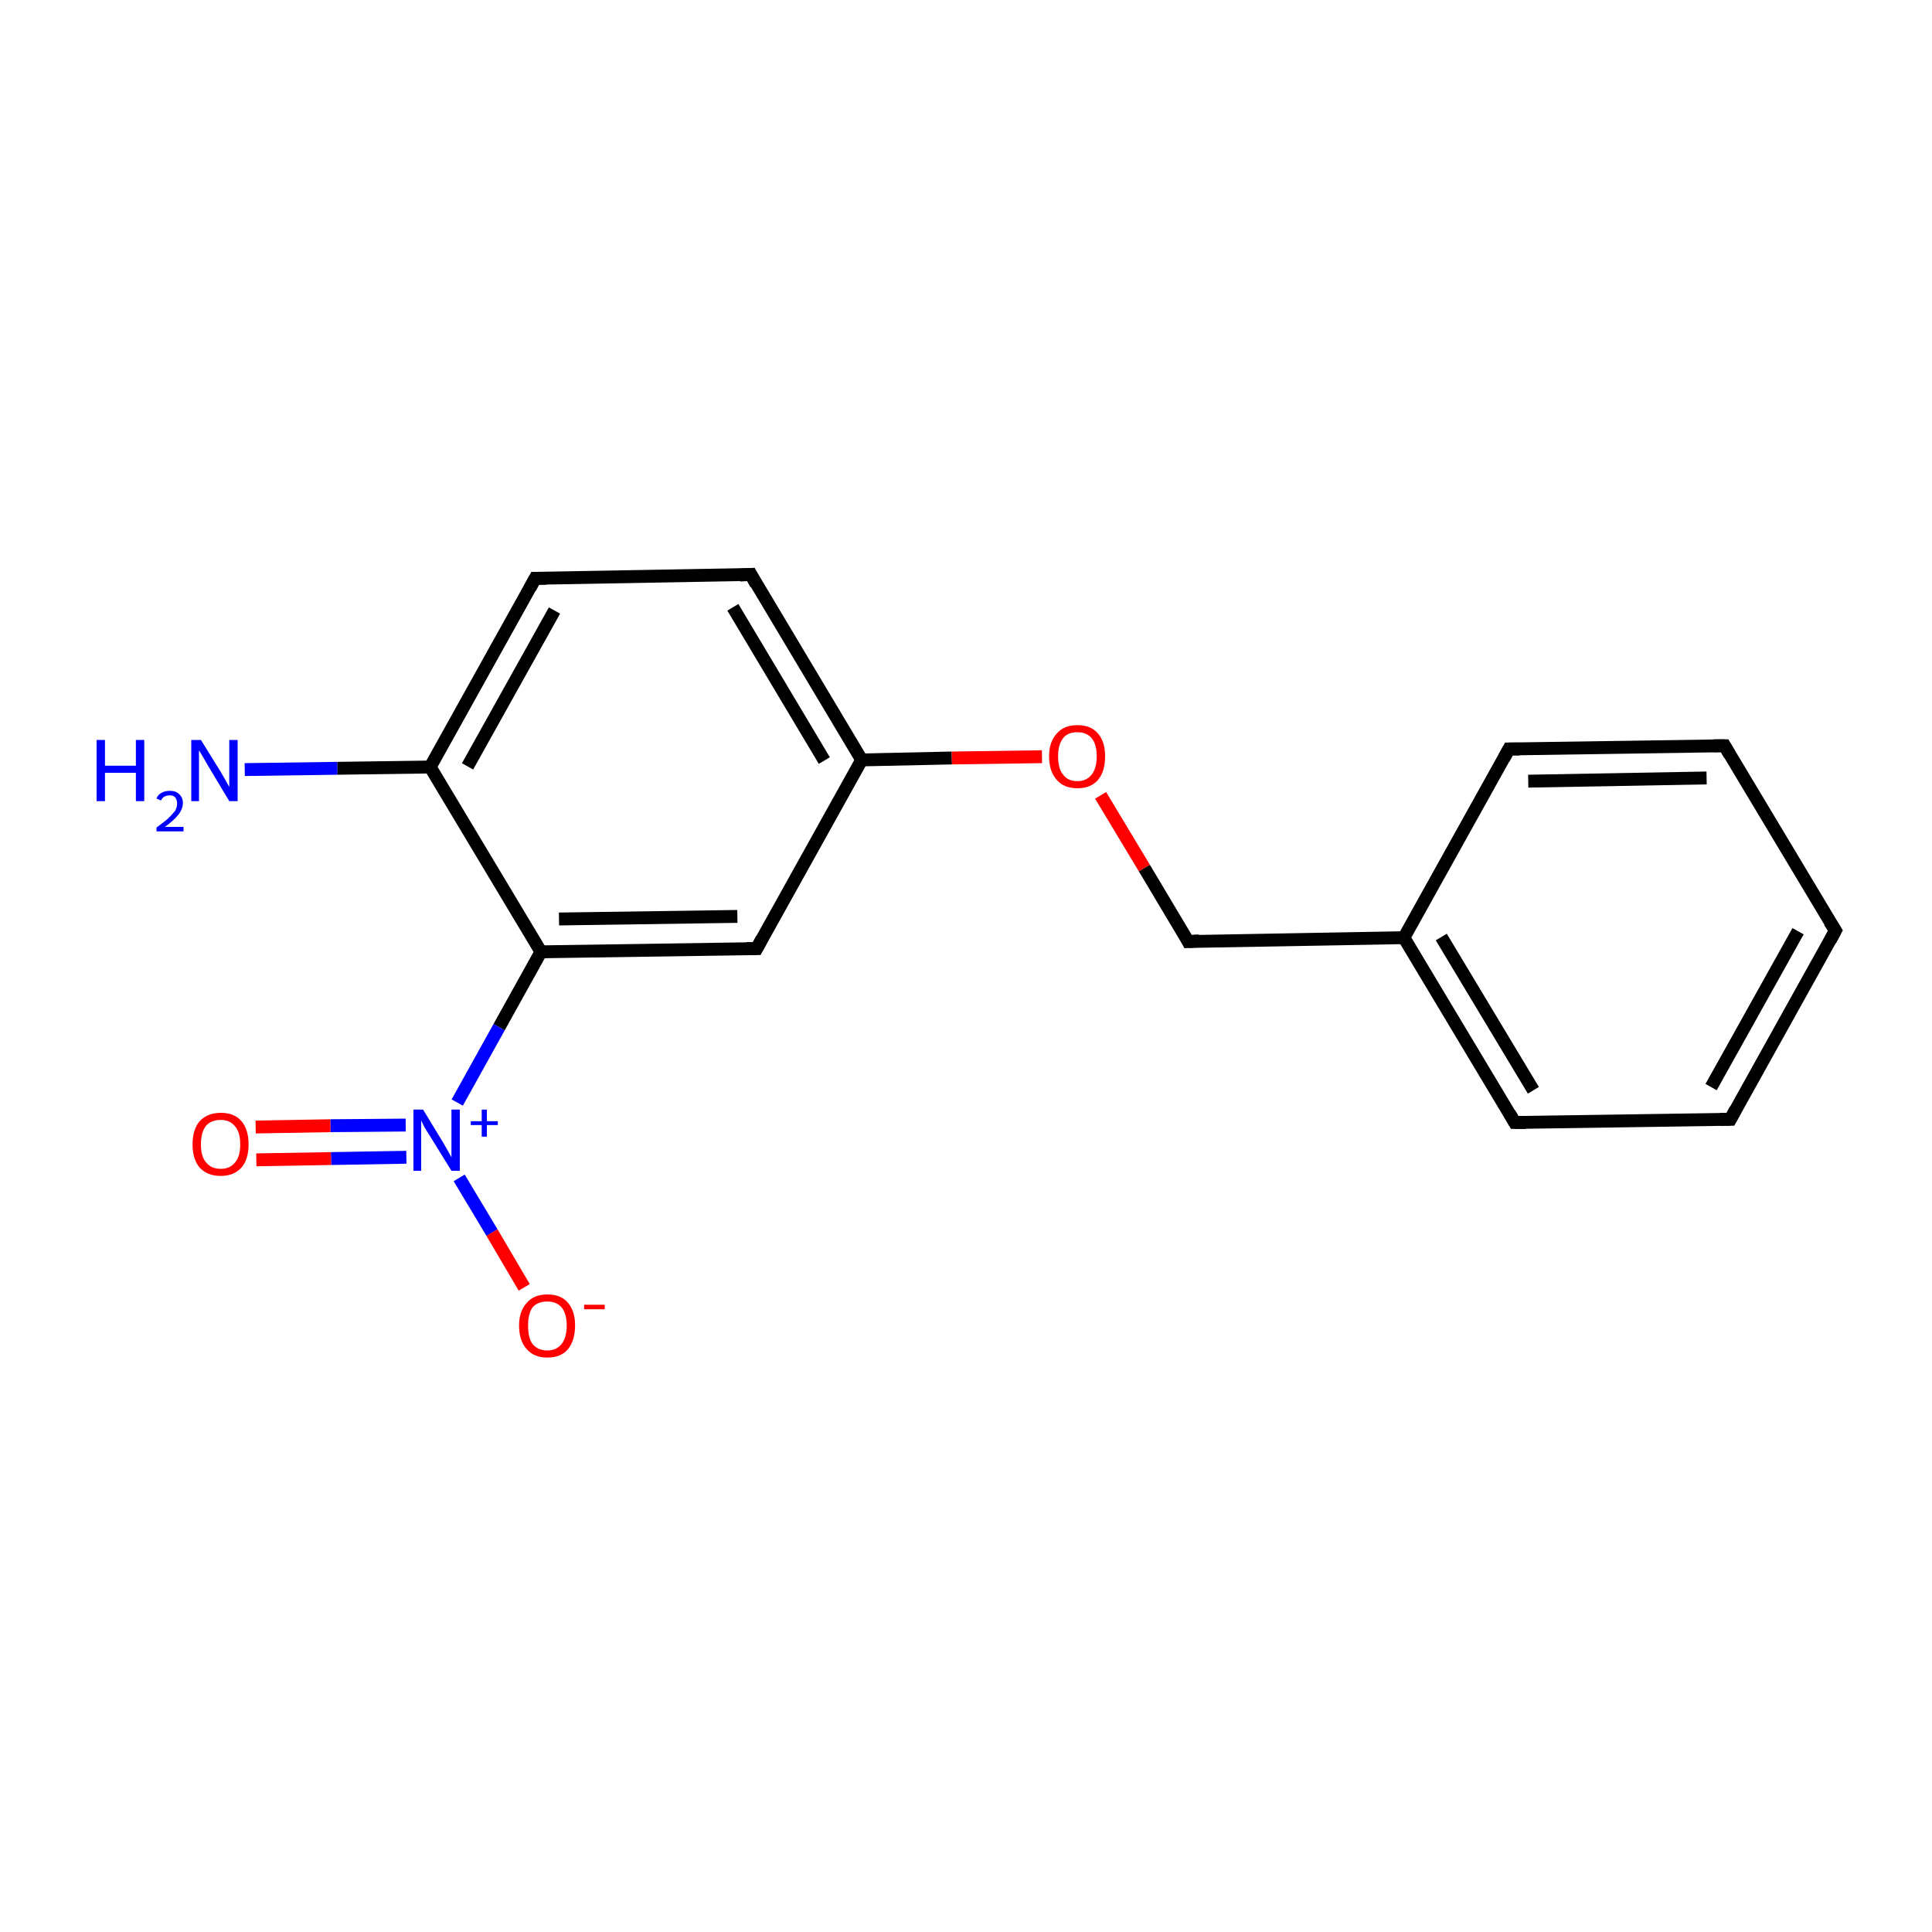 <?xml version='1.0' encoding='iso-8859-1'?>
<svg version='1.1' baseProfile='full'
              xmlns='http://www.w3.org/2000/svg'
                      xmlns:rdkit='http://www.rdkit.org/xml'
                      xmlns:xlink='http://www.w3.org/1999/xlink'
                  xml:space='preserve'
width='300px' height='300px' viewBox='0 0 300 300'>
<!-- END OF HEADER -->
<rect style='opacity:1.0;fill:#FFFFFF;stroke:none' width='300.0' height='300.0' x='0.0' y='0.0'> </rect>
<path class='bond-0 atom-0 atom-1' d='M 38.0,119.5 L 52.4,119.3' style='fill:none;fill-rule:evenodd;stroke:#0000FF;stroke-width:2.0px;stroke-linecap:butt;stroke-linejoin:miter;stroke-opacity:1' />
<path class='bond-0 atom-0 atom-1' d='M 52.4,119.3 L 66.8,119.1' style='fill:none;fill-rule:evenodd;stroke:#000000;stroke-width:2.0px;stroke-linecap:butt;stroke-linejoin:miter;stroke-opacity:1' />
<path class='bond-1 atom-1 atom-2' d='M 66.8,119.1 L 83.1,89.8' style='fill:none;fill-rule:evenodd;stroke:#000000;stroke-width:2.0px;stroke-linecap:butt;stroke-linejoin:miter;stroke-opacity:1' />
<path class='bond-1 atom-1 atom-2' d='M 72.6,119.0 L 86.1,94.8' style='fill:none;fill-rule:evenodd;stroke:#000000;stroke-width:2.0px;stroke-linecap:butt;stroke-linejoin:miter;stroke-opacity:1' />
<path class='bond-2 atom-2 atom-3' d='M 83.1,89.8 L 116.6,89.2' style='fill:none;fill-rule:evenodd;stroke:#000000;stroke-width:2.0px;stroke-linecap:butt;stroke-linejoin:miter;stroke-opacity:1' />
<path class='bond-3 atom-3 atom-4' d='M 116.6,89.2 L 133.8,118.0' style='fill:none;fill-rule:evenodd;stroke:#000000;stroke-width:2.0px;stroke-linecap:butt;stroke-linejoin:miter;stroke-opacity:1' />
<path class='bond-3 atom-3 atom-4' d='M 113.8,94.3 L 128.0,118.1' style='fill:none;fill-rule:evenodd;stroke:#000000;stroke-width:2.0px;stroke-linecap:butt;stroke-linejoin:miter;stroke-opacity:1' />
<path class='bond-4 atom-4 atom-5' d='M 133.8,118.0 L 147.8,117.7' style='fill:none;fill-rule:evenodd;stroke:#000000;stroke-width:2.0px;stroke-linecap:butt;stroke-linejoin:miter;stroke-opacity:1' />
<path class='bond-4 atom-4 atom-5' d='M 147.8,117.7 L 161.8,117.5' style='fill:none;fill-rule:evenodd;stroke:#FF0000;stroke-width:2.0px;stroke-linecap:butt;stroke-linejoin:miter;stroke-opacity:1' />
<path class='bond-5 atom-5 atom-6' d='M 170.9,123.5 L 177.7,134.8' style='fill:none;fill-rule:evenodd;stroke:#FF0000;stroke-width:2.0px;stroke-linecap:butt;stroke-linejoin:miter;stroke-opacity:1' />
<path class='bond-5 atom-5 atom-6' d='M 177.7,134.8 L 184.5,146.2' style='fill:none;fill-rule:evenodd;stroke:#000000;stroke-width:2.0px;stroke-linecap:butt;stroke-linejoin:miter;stroke-opacity:1' />
<path class='bond-6 atom-6 atom-7' d='M 184.5,146.2 L 218.0,145.6' style='fill:none;fill-rule:evenodd;stroke:#000000;stroke-width:2.0px;stroke-linecap:butt;stroke-linejoin:miter;stroke-opacity:1' />
<path class='bond-7 atom-7 atom-8' d='M 218.0,145.6 L 235.2,174.3' style='fill:none;fill-rule:evenodd;stroke:#000000;stroke-width:2.0px;stroke-linecap:butt;stroke-linejoin:miter;stroke-opacity:1' />
<path class='bond-7 atom-7 atom-8' d='M 223.8,145.5 L 238.1,169.3' style='fill:none;fill-rule:evenodd;stroke:#000000;stroke-width:2.0px;stroke-linecap:butt;stroke-linejoin:miter;stroke-opacity:1' />
<path class='bond-8 atom-8 atom-9' d='M 235.2,174.3 L 268.7,173.8' style='fill:none;fill-rule:evenodd;stroke:#000000;stroke-width:2.0px;stroke-linecap:butt;stroke-linejoin:miter;stroke-opacity:1' />
<path class='bond-9 atom-9 atom-10' d='M 268.7,173.8 L 285.0,144.5' style='fill:none;fill-rule:evenodd;stroke:#000000;stroke-width:2.0px;stroke-linecap:butt;stroke-linejoin:miter;stroke-opacity:1' />
<path class='bond-9 atom-9 atom-10' d='M 265.7,168.8 L 279.2,144.6' style='fill:none;fill-rule:evenodd;stroke:#000000;stroke-width:2.0px;stroke-linecap:butt;stroke-linejoin:miter;stroke-opacity:1' />
<path class='bond-10 atom-10 atom-11' d='M 285.0,144.5 L 267.8,115.8' style='fill:none;fill-rule:evenodd;stroke:#000000;stroke-width:2.0px;stroke-linecap:butt;stroke-linejoin:miter;stroke-opacity:1' />
<path class='bond-11 atom-11 atom-12' d='M 267.8,115.8 L 234.3,116.3' style='fill:none;fill-rule:evenodd;stroke:#000000;stroke-width:2.0px;stroke-linecap:butt;stroke-linejoin:miter;stroke-opacity:1' />
<path class='bond-11 atom-11 atom-12' d='M 265.0,120.8 L 237.3,121.3' style='fill:none;fill-rule:evenodd;stroke:#000000;stroke-width:2.0px;stroke-linecap:butt;stroke-linejoin:miter;stroke-opacity:1' />
<path class='bond-12 atom-4 atom-13' d='M 133.8,118.0 L 117.5,147.3' style='fill:none;fill-rule:evenodd;stroke:#000000;stroke-width:2.0px;stroke-linecap:butt;stroke-linejoin:miter;stroke-opacity:1' />
<path class='bond-13 atom-13 atom-14' d='M 117.5,147.3 L 84.0,147.8' style='fill:none;fill-rule:evenodd;stroke:#000000;stroke-width:2.0px;stroke-linecap:butt;stroke-linejoin:miter;stroke-opacity:1' />
<path class='bond-13 atom-13 atom-14' d='M 114.5,142.3 L 86.8,142.7' style='fill:none;fill-rule:evenodd;stroke:#000000;stroke-width:2.0px;stroke-linecap:butt;stroke-linejoin:miter;stroke-opacity:1' />
<path class='bond-14 atom-14 atom-15' d='M 84.0,147.8 L 77.5,159.5' style='fill:none;fill-rule:evenodd;stroke:#000000;stroke-width:2.0px;stroke-linecap:butt;stroke-linejoin:miter;stroke-opacity:1' />
<path class='bond-14 atom-14 atom-15' d='M 77.5,159.5 L 71.0,171.2' style='fill:none;fill-rule:evenodd;stroke:#0000FF;stroke-width:2.0px;stroke-linecap:butt;stroke-linejoin:miter;stroke-opacity:1' />
<path class='bond-15 atom-15 atom-16' d='M 63.0,174.7 L 51.3,174.8' style='fill:none;fill-rule:evenodd;stroke:#0000FF;stroke-width:2.0px;stroke-linecap:butt;stroke-linejoin:miter;stroke-opacity:1' />
<path class='bond-15 atom-15 atom-16' d='M 51.3,174.8 L 39.7,175.0' style='fill:none;fill-rule:evenodd;stroke:#FF0000;stroke-width:2.0px;stroke-linecap:butt;stroke-linejoin:miter;stroke-opacity:1' />
<path class='bond-15 atom-15 atom-16' d='M 63.1,179.7 L 51.4,179.9' style='fill:none;fill-rule:evenodd;stroke:#0000FF;stroke-width:2.0px;stroke-linecap:butt;stroke-linejoin:miter;stroke-opacity:1' />
<path class='bond-15 atom-15 atom-16' d='M 51.4,179.9 L 39.8,180.1' style='fill:none;fill-rule:evenodd;stroke:#FF0000;stroke-width:2.0px;stroke-linecap:butt;stroke-linejoin:miter;stroke-opacity:1' />
<path class='bond-16 atom-15 atom-17' d='M 71.3,182.9 L 76.4,191.4' style='fill:none;fill-rule:evenodd;stroke:#0000FF;stroke-width:2.0px;stroke-linecap:butt;stroke-linejoin:miter;stroke-opacity:1' />
<path class='bond-16 atom-15 atom-17' d='M 76.4,191.4 L 81.4,199.9' style='fill:none;fill-rule:evenodd;stroke:#FF0000;stroke-width:2.0px;stroke-linecap:butt;stroke-linejoin:miter;stroke-opacity:1' />
<path class='bond-17 atom-14 atom-1' d='M 84.0,147.8 L 66.8,119.1' style='fill:none;fill-rule:evenodd;stroke:#000000;stroke-width:2.0px;stroke-linecap:butt;stroke-linejoin:miter;stroke-opacity:1' />
<path class='bond-18 atom-12 atom-7' d='M 234.3,116.3 L 218.0,145.6' style='fill:none;fill-rule:evenodd;stroke:#000000;stroke-width:2.0px;stroke-linecap:butt;stroke-linejoin:miter;stroke-opacity:1' />
<path d='M 82.3,91.3 L 83.1,89.8 L 84.8,89.8' style='fill:none;stroke:#000000;stroke-width:2.0px;stroke-linecap:butt;stroke-linejoin:miter;stroke-miterlimit:10;stroke-opacity:1;' />
<path d='M 114.9,89.3 L 116.6,89.2 L 117.4,90.7' style='fill:none;stroke:#000000;stroke-width:2.0px;stroke-linecap:butt;stroke-linejoin:miter;stroke-miterlimit:10;stroke-opacity:1;' />
<path d='M 184.2,145.6 L 184.5,146.2 L 186.2,146.1' style='fill:none;stroke:#000000;stroke-width:2.0px;stroke-linecap:butt;stroke-linejoin:miter;stroke-miterlimit:10;stroke-opacity:1;' />
<path d='M 234.4,172.9 L 235.2,174.3 L 236.9,174.3' style='fill:none;stroke:#000000;stroke-width:2.0px;stroke-linecap:butt;stroke-linejoin:miter;stroke-miterlimit:10;stroke-opacity:1;' />
<path d='M 267.1,173.8 L 268.7,173.8 L 269.5,172.3' style='fill:none;stroke:#000000;stroke-width:2.0px;stroke-linecap:butt;stroke-linejoin:miter;stroke-miterlimit:10;stroke-opacity:1;' />
<path d='M 284.2,146.0 L 285.0,144.5 L 284.1,143.1' style='fill:none;stroke:#000000;stroke-width:2.0px;stroke-linecap:butt;stroke-linejoin:miter;stroke-miterlimit:10;stroke-opacity:1;' />
<path d='M 268.6,117.2 L 267.8,115.8 L 266.1,115.8' style='fill:none;stroke:#000000;stroke-width:2.0px;stroke-linecap:butt;stroke-linejoin:miter;stroke-miterlimit:10;stroke-opacity:1;' />
<path d='M 236.0,116.3 L 234.3,116.3 L 233.5,117.8' style='fill:none;stroke:#000000;stroke-width:2.0px;stroke-linecap:butt;stroke-linejoin:miter;stroke-miterlimit:10;stroke-opacity:1;' />
<path d='M 118.3,145.8 L 117.5,147.3 L 115.9,147.3' style='fill:none;stroke:#000000;stroke-width:2.0px;stroke-linecap:butt;stroke-linejoin:miter;stroke-miterlimit:10;stroke-opacity:1;' />
<path class='atom-0' d='M 15.0 114.9
L 16.3 114.9
L 16.3 118.9
L 21.1 118.9
L 21.1 114.9
L 22.4 114.9
L 22.4 124.4
L 21.1 124.4
L 21.1 120.0
L 16.3 120.0
L 16.3 124.4
L 15.0 124.4
L 15.0 114.9
' fill='#0000FF'/>
<path class='atom-0' d='M 24.3 124.0
Q 24.5 123.4, 25.1 123.1
Q 25.6 122.8, 26.4 122.8
Q 27.3 122.8, 27.8 123.3
Q 28.4 123.8, 28.4 124.7
Q 28.4 125.6, 27.7 126.5
Q 27.0 127.4, 25.6 128.4
L 28.5 128.4
L 28.5 129.1
L 24.3 129.1
L 24.3 128.5
Q 25.4 127.7, 26.1 127.1
Q 26.8 126.4, 27.2 125.9
Q 27.5 125.3, 27.5 124.8
Q 27.5 124.2, 27.2 123.8
Q 26.9 123.5, 26.4 123.5
Q 25.9 123.5, 25.5 123.7
Q 25.2 123.9, 25.0 124.3
L 24.3 124.0
' fill='#0000FF'/>
<path class='atom-0' d='M 31.2 114.9
L 34.3 119.9
Q 34.6 120.4, 35.1 121.3
Q 35.6 122.2, 35.6 122.2
L 35.6 114.9
L 36.9 114.9
L 36.9 124.4
L 35.6 124.4
L 32.3 118.9
Q 31.9 118.2, 31.5 117.5
Q 31.1 116.8, 30.9 116.5
L 30.9 124.4
L 29.7 124.4
L 29.7 114.9
L 31.2 114.9
' fill='#0000FF'/>
<path class='atom-5' d='M 162.9 117.4
Q 162.9 115.2, 164.1 113.9
Q 165.2 112.6, 167.3 112.6
Q 169.4 112.6, 170.5 113.9
Q 171.6 115.2, 171.6 117.4
Q 171.6 119.8, 170.5 121.1
Q 169.4 122.4, 167.3 122.4
Q 165.2 122.4, 164.1 121.1
Q 162.9 119.8, 162.9 117.4
M 167.3 121.3
Q 168.7 121.3, 169.5 120.3
Q 170.3 119.3, 170.3 117.4
Q 170.3 115.6, 169.5 114.6
Q 168.7 113.7, 167.3 113.7
Q 165.8 113.7, 165.1 114.6
Q 164.3 115.6, 164.3 117.4
Q 164.3 119.4, 165.1 120.3
Q 165.8 121.3, 167.3 121.3
' fill='#FF0000'/>
<path class='atom-15' d='M 65.7 172.3
L 68.8 177.4
Q 69.1 177.9, 69.6 178.8
Q 70.1 179.7, 70.1 179.7
L 70.1 172.3
L 71.4 172.3
L 71.4 181.8
L 70.1 181.8
L 66.7 176.3
Q 66.3 175.7, 65.9 175.0
Q 65.5 174.2, 65.4 174.0
L 65.4 181.8
L 64.2 181.8
L 64.2 172.3
L 65.7 172.3
' fill='#0000FF'/>
<path class='atom-15' d='M 73.1 174.1
L 74.8 174.1
L 74.8 172.3
L 75.6 172.3
L 75.6 174.1
L 77.3 174.1
L 77.3 174.7
L 75.6 174.7
L 75.6 176.5
L 74.8 176.5
L 74.8 174.7
L 73.1 174.7
L 73.1 174.1
' fill='#0000FF'/>
<path class='atom-16' d='M 29.9 177.7
Q 29.9 175.4, 31.0 174.1
Q 32.2 172.8, 34.3 172.8
Q 36.4 172.8, 37.5 174.1
Q 38.6 175.4, 38.6 177.7
Q 38.6 180.0, 37.5 181.3
Q 36.3 182.6, 34.3 182.6
Q 32.2 182.6, 31.0 181.3
Q 29.9 180.0, 29.9 177.7
M 34.3 181.5
Q 35.7 181.5, 36.5 180.5
Q 37.3 179.6, 37.3 177.7
Q 37.3 175.8, 36.5 174.9
Q 35.7 173.9, 34.3 173.9
Q 32.8 173.9, 32.0 174.8
Q 31.2 175.8, 31.2 177.7
Q 31.2 179.6, 32.0 180.5
Q 32.8 181.5, 34.3 181.5
' fill='#FF0000'/>
<path class='atom-17' d='M 80.6 205.8
Q 80.6 203.6, 81.8 202.3
Q 82.9 201.0, 85.0 201.0
Q 87.1 201.0, 88.2 202.3
Q 89.3 203.6, 89.3 205.8
Q 89.3 208.1, 88.2 209.5
Q 87.1 210.8, 85.0 210.8
Q 82.9 210.8, 81.8 209.5
Q 80.6 208.2, 80.6 205.8
M 85.0 209.7
Q 86.4 209.7, 87.2 208.7
Q 88.0 207.7, 88.0 205.8
Q 88.0 204.0, 87.2 203.0
Q 86.4 202.1, 85.0 202.1
Q 83.5 202.1, 82.7 203.0
Q 82.0 204.0, 82.0 205.8
Q 82.0 207.8, 82.7 208.7
Q 83.5 209.7, 85.0 209.7
' fill='#FF0000'/>
<path class='atom-17' d='M 90.7 202.6
L 93.9 202.6
L 93.9 203.3
L 90.7 203.3
L 90.7 202.6
' fill='#FF0000'/>
</svg>
